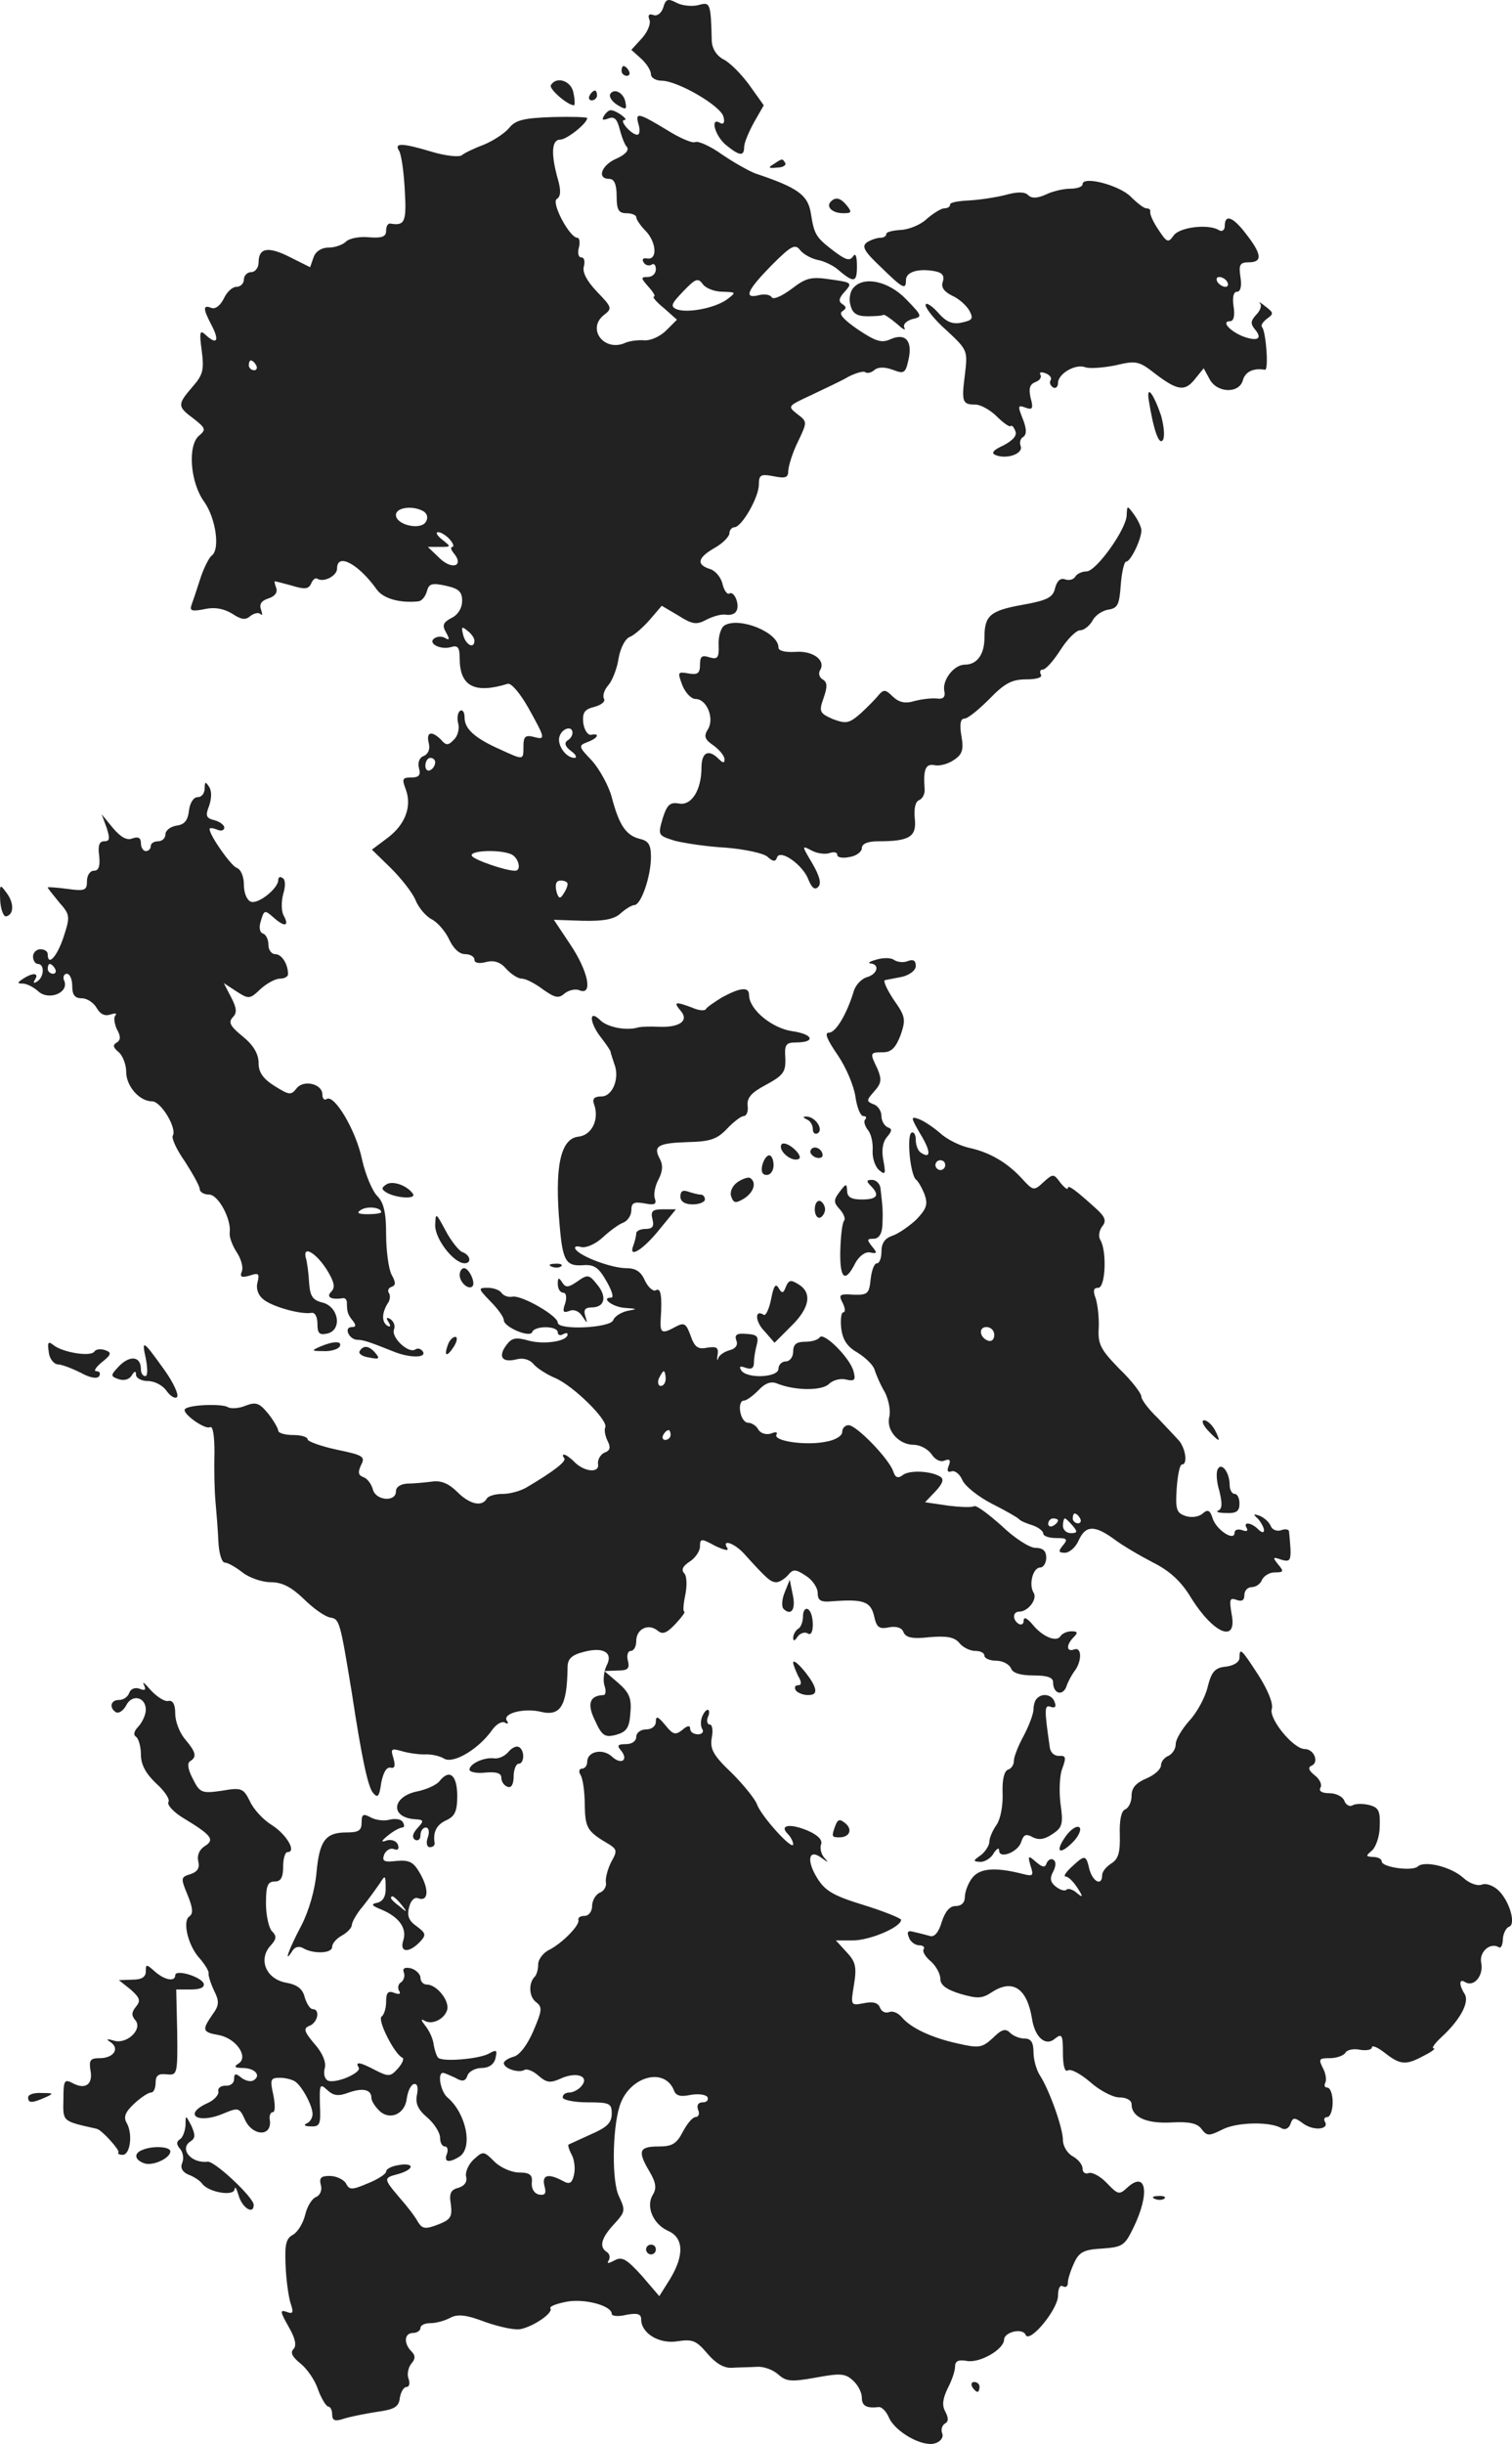 <svg version="1" xmlns="http://www.w3.org/2000/svg" width="411.066" height="664.14" viewBox="0 0 308.3 498.105"><g fill="#222"><path d="M135.232 1.556c-.4 1.2-1.3 1.8-2 1.5-.9-.3-1.2 0-.8 1 .3.8-.4 2.5-1.6 3.8l-2.1 2.3 2 1.8c1.1 1 2 2.4 2 3.2 0 .7 1 1.3 2.3 1.3 3.3.1 12.1 5.2 12.5 7.4.3 1.1 0 1.6-.7 1.2-2.1-1.3-1.1 2.6 1.2 4.5 2.7 2.2 3.7 2.4 3.7.4 0-.8.9-3 2-5l2-3.5-3-4.2c-1.7-2.3-4-4.6-5.3-5.2-1.3-.7-2.2-2.1-2.3-3.6-.2-8-.3-8.1-2.8-7.4-1.3.3-3.3.1-4.4-.5-1.7-.9-2.2-.8-2.7 1zM126.732 14.456c0 .5.5 1 1.1 1 .5 0 .7-.5.4-1-.3-.6-.8-1-1.1-1-.2 0-.4.4-.4 1zM112.332 17.356c-.5.7 3.4 4.1 4.7 4.1.2 0 .2-1.1-.1-2.5-.4-2.5-3.5-3.5-4.6-1.6zM120.232 19.456c-.3.5-.1 1 .4 1 .6 0 1.1-.5 1.1-1 0-.6-.2-1-.4-1-.3 0-.8.4-1.1 1zM124.432 19.156c-.3.5.3 1.5 1.4 2.2 1.8 1.1 2 1 1.7-.5-.3-1.9-2.3-3-3.1-1.7zM123.132 23.656c-.5.8-.2.9.9.5 1.2-.5 1.8.1 2.3 2.1.4 1.5 1 3.2 1.5 3.7.5.7-.4 1.6-2.2 2.4-3 1.3-4 4.1-1.4 4.1 1 0 1.5 1.1 1.5 3.5 0 2.8.4 3.5 2 3.5 1.1 0 2 .4 2 .8 0 .5.9 1.8 2.1 3 2.1 2.4 2.2 5.9 0 5.4-.7-.1-1 .2-.6.8.3.6 1.1.8 1.6.5.5-.4.9.1.9.9 0 .9-.7 1.6-1.7 1.6-1.4 0-1.4.2.2 2 1 1.1 1.5 2 1.1 2-.4 0 .5 1.1 2 2.3l2.7 2.4-2.2 2.2c-1.2 1.2-3.2 2.1-4.4 2-1.2-.1-3 .1-3.9.5-4.4 2-8.1-3-4.2-5.8 1.5-1.2 1.4-1.5-1.6-4.6-2-2.1-3-3.9-2.7-5.1.3-1.1.1-1.9-.5-1.9s-.8-.9-.5-2c.3-1.1.1-2-.3-2-1.6 0-5.4-7.2-4.2-7.9.8-.5.9-1.7.2-4.1-1.4-5-1.3-8 .5-8 1.3 0 5.5-3.3 5.5-4.4 0-.2-3.2-.3-7.1-.2-5.8.2-7.5.6-8.8 2.2-.9 1.1-3.2 2.6-5.1 3.4-1.9.7-4 1.7-4.6 2.2-.6.4-3.3.1-6-.7-6-1.8-7.8-1.9-6.8-.3.5.7 1 4.3 1.2 8 .4 6.7 0 7.4-3 6.9-.5 0-.8.6-.8 1.5 0 1.2-.9 1.5-3.5 1.3-1.9-.2-4 .2-4.7.9-.6.6-2.2 1.2-3.5 1.2-1.5 0-2.7.8-3.1 2l-.7 2-4-2c-4.5-2.3-6.5-2-6.5 1 0 1.1-.7 2-1.5 2s-1.5.7-1.5 1.5-.7 1.5-1.5 1.5c-.9 0-2 1.1-2.6 2.4-.7 1.4-1.7 2.2-2.5 1.9-1.8-.7-1.8.1.1 3.7 1.6 3.1.9 3.9-1.4 1.7-1.1-1-1.2-.4-.7 3.3.5 3.9.3 4.9-1.9 7.4-3.1 3.6-3.1 4 .3 6.5 2.4 1.9 2.5 2.2 1.1 3.4-2.4 1.9-1.9 9.5 1 13.5 2.4 3.4 3.3 9.8 1.5 11-.5.4-1.6 2.5-2.3 4.7-.7 2.2-1.5 4.6-1.8 5.4-.4 1.1.1 1.3 2.6.8 2.2-.5 4-.1 5.7.9 1.8 1.2 2.7 1.4 3.7.5.8-.6 1.7-.8 2.1-.4.4.4.4 0 .1-.9-.4-1.1 0-1.8 1.5-2.3 1.3-.4 1.9-1.2 1.6-2.1-.3-.8-.4-1.4-.3-1.4.1 0 1.7.4 3.5.9 2.6.8 3.4.7 3.9-.4.3-.8.9-1.3 1.3-1 1.3.8 4-.6 4-2.1 0-3.3 4.4-.9 8.1 4.3 1.3 1.8 4.6 2.8 8.5 2.4.7-.1 1.4-1 1.7-2 .4-1.6 1-1.8 3.8-1.2 2.7.6 3.4 1.2 3.4 3.1 0 1.5-.9 2.9-2.2 3.5-1.7.9-1.9 1.5-1.1 2.9.8 1.4.7 1.7-.1 1.2-.6-.4-1.6-.4-2.2 0-1.6 1 1.2 2.5 3.4 1.8 1.3-.4 1.7.1 1.7 2.3 0 5.7 3 7.3 9.8 5.2.7-.2 2.5 1.9 4.2 4.9 3.5 6.3 3.6 6.6 1 5.9-1.6-.4-2 0-2 1.9 0 2.9.1 2.9-4.7.7-5.2-2.3-7.3-4.2-7.3-6.5 0-1.1-.4-1.7-.9-1.4-.5.3-.7 1.5-.4 2.6.3 1-.1 2.6-.9 3.3-1.1 1.2-1.6 1.2-2.6 0-1.9-1.9-3.1-1.6-2.5.7.3 1.2-.1 2.2-1 2.6-.9.3-1.3 1.3-1 2.5.4 1.4 0 1.9-1.6 1.9-1.8 0-1.9.3-1.1 2.4 1.3 3.5-.1 7.2-3.7 9.9l-3.2 2.4 3.9 3.8c2.1 2.1 4.4 5 5 6.5.6 1.5 2.1 3.3 3.3 3.9 1.3.7 2.8 2.5 3.6 4.2.8 1.7 2 2.9 3.2 2.9 1 0 1.9.5 1.9 1.1 0 .7.9.9 2.4.5 1.6-.4 2.9 0 4.1 1.4 1 1.1 2.4 2 3.2 2 .8 0 2.7 1 4.3 2.2 2.4 1.7 3.2 1.9 4.4.8.9-.7 2.3-1 3.1-.6 2.7 1 1.7-3.9-1.9-9.3l-3.4-5.1 5.9.2c4.2.1 6.4-.3 7.7-1.5 1-.9 2.3-1.7 2.8-1.7 1.4 0 3.4-5.9 3.4-9.8 0-2.5-.5-3.3-2.3-3.7-2.8-.7-4.2-2.8-5.7-8.5-.6-2.3-2.5-5.7-4-7.4-2.8-2.9-2.8-3.1-1-3.8 2.2-.8 2.7-1.9.8-1.5-.7.1-1.4-1-1.6-2.4-.2-2.1.2-2.8 2.3-3.3 1.4-.4 2.3-1.1 1.9-1.7-.3-.6.1-1.8.9-2.7.8-.9 1.8-3.4 2.1-5.5.4-2.2 1.4-4.1 2.4-4.4.9-.4 2.7-2 4-3.5l2.4-2.8 3.4 2c2.8 1.8 3.7 1.9 5.6.9 1.3-.7 3-1.2 4-1.1.9.2 1.9-.1 2.2-.7.8-1.2-.4-4.2-1.4-3.6-.4.3-1.1-.6-1.4-1.9-.3-1.4-1.5-2.8-2.6-3.1-2.8-.9-2.5-2.3 1-4.3 1.6-.9 3-2.3 3-3 0-.6.5-1.2 1-1.2 1.5 0 5-6.1 5-8.7 0-2 .4-2.2 3-1.7 2.5.5 3 .3 3-1.2.1-1.1.9-3.7 2-5.9 1.9-4 1.9-4-.2-5.6-2-1.6-1.9-1.6 2.8-3.8 2.7-1.3 6.2-2.9 7.7-3.8 1.6-.8 3.1-1.2 3.4-.9.4.3 1.2.1 1.8-.4.8-.7 2.1-.7 3.8-.1 2.3.9 2.6.7 3.2-2 .9-3.9-.6-5.6-3.7-4.2-1.8.8-3 .4-6.6-2-2.9-2-4-3.2-3.2-3.7.9-.6.9-.9 0-1.5-.8-.5-.7-1.2.5-2.5 1.6-1.8 1.5-1.9-2.8-2.5-4-.6-5-.4-8 1.9-2 1.5-3.8 2.3-4.1 1.7-.3-.5-1.5-.7-2.6-.4-3.2.8-2.4-1 2.6-6.1 4-4 4.8-4.4 5.8-3.1.6.8 2.2 1.7 3.5 2 1.3.2 3.1 1.1 4 1.8 3.5 3 4.1 2.9 4.1-.5 0-2.1-.3-2.8-.8-2-.7 1-1.5.7-3.8-1-3.8-2.9-4.1-3.4-4.8-7.8-.6-3.7-2.6-5.2-11.3-8.1-1.1-.4-4.2-2.1-6.7-3.8-2.5-1.8-5-2.9-5.6-2.6-.5.3-3.1-.8-5.8-2.5-5.8-3.5-6.5-3.7-5.7-1 .3 1.1.2 2-.3 2-1.2 0-3.8-3-2.6-3 1 0-1.7-2-2.8-2-.4 0-1 .5-1.4 1.2zm24.2 35.8c2.8.1 2.8.1 1 1.5-2.4 1.8-8 2.9-10.3 2.1-1.4-.6-1.2-1.1 1.3-3.7s3-2.8 4-1.4c.6.8 2.4 1.5 4 1.5zm-95.1 15c.3.5.1 1-.4 1-.6 0-1.1-.5-1.1-1 0-.6.2-1 .4-1 .3 0 .8.4 1.1 1zm34.2 29.8c.7.5.9 1.3.4 2.1-1.1 1.8-6.1.6-6.1-1.4 0-1.6 3.6-2 5.7-.7zm5.3 5.7c.7.8.9 1.5.5 1.5s-.3.6.3 1.3c2.1 2.5-.2 3.5-2.8 1.1l-2.5-2.4h2.5c2.3 0 2.3 0 .4-1.5-1-.8-1.4-1.5-.8-1.5.6 0 1.7.7 2.4 1.5zm5 20.6c0 1.8-1.8.9-2.3-1.2-.4-1.6-.3-1.8.9-.8.8.6 1.4 1.5 1.4 2zm20 18.8c0 .6-.5 1.3-1.1 1.6-.6.5-.4 1.2.8 2.1 1 .7 1.3 1.4.7 1.4-1.8 0-3.7-2.8-3-4.5.6-1.6 2.6-2.1 2.6-.6zm-28 6c0 .6-.4 1.3-1 1.6-.5.3-1-.1-1-.9 0-.9.5-1.6 1-1.6.6 0 1 .4 1 .9zm15.4 18.7c1.6.6 2.3 3.4.9 3.4-2 0-8.3-2.2-8.8-3-.7-1.1 5.4-1.4 7.9-.4zm11.6 6.1c0 .5-.4 1.4-.9 2.1-.6 1-1 .9-1.4-.7-.3-1.4 0-2.1.9-2.1.8 0 1.4.3 1.4.7zM157.732 33.456c-1.2.7-1 .9.7.7 1.2 0 1.9-.5 1.7-.9-.6-1-.6-1-2.4.2zM220.732 37.556c0 .5-1.1.9-2.5.9-1.3 0-3.6.5-5 1.2-1.8.8-2.9.8-3.6.1-.7-.7-2.2-.7-4.7 0-2 .5-5.4 1-7.4 1.1-2.1.1-3.8.4-3.8.8 0 .5-.5.8-1.2.8-.6 0-2.2 1-3.5 2.1-1.2 1.2-3.6 2.2-5.3 2.3-1.6.1-3 .4-3 .8 0 .5-.6.8-1.2.8-.7 0-1.9.4-2.7.9-1.2.8-.7 1.8 2.7 5 4.6 4.5 5.2 4.8 5.2 2.7 0-1.6 2.4-2.4 5.8-1.8 1.6.3 2.1.9 1.7 2.2-.4 1.1.3 2 1.9 2.8 1.4.6 2.9 2 3.5 3 .9 1.7.7 2-1.6 2.5-1.9.4-3.2-.2-4.9-2.2-1.3-1.4-2.4-2-2.4-1.4 0 .7 1.9 3.1 4.3 5.2 4.3 4 4.3 4.1 3.7 9.1-.7 5.5-.5 6 2.2 6 1 0 3 1.1 4.3 2.4 1.3 1.3 2.6 2.2 2.8 2 .3-.3.7.2 1 1 .4.9-.5 1.9-2.4 2.9-2.2 1-2.6 1.6-1.6 2 2.3.9 5.6-.3 5.1-1.8-.3-.7-.1-1.6.5-1.9.7-.5.7-1.5.1-3.2-1.3-3.3-1.3-3.4.6-2.7 1.2.4 1.4 0 .8-2.1-.4-1.9-.2-2.7 1-3.2.9-.3 1.3-1 1-1.5-.3-.5.2-.6 1-.3.9.3 1.4 1 1.1 1.4-.3.5-.1 1.1.5 1.5.5.3 1-.1 1-.9 0-1.9 3.6-4 5.6-3.2.9.3 3.6.1 6.1-.4 4.2-1 4.8-.9 8.1 1.7 4.6 3.5 6.1 3.7 8.2 1l1.7-2.1 1.2 2.2c1.5 2.9 6.1 3 6.8.2.5-1.7 2.1-2.5 4.5-2.1.8.1.2-7.8-.6-8.7-.3-.3.1-1 1-1.7 1.4-1 1.4-1.2-.3-2.5-1-.8-1.5-1.1-1.1-.6.4.5 0 1.5-.8 2.3-1.1 1.2-1.2 1.8-.3 2.9 1.7 2 .6 2.6-2.4 1.5-2.7-1.1-4.5-3.1-2.6-3.1.7 0 1-1.1.7-3-.3-1.9 0-3 .7-3s1-1.1.7-3c-.4-2.5-.1-3 1.7-3 2.8 0 2.7-1.6-.5-5.7-2.7-3.6-4.4-4.2-4.4-1.7 0 .8-.5 1.2-1.1.9-2.1-1.4-8-.7-9.3 1-1.1 1.6-1.4 1.5-3.1-1.1-1.1-1.6-1.8-3.2-1.7-3.7.1-.4-.2-.7-.8-.7-.5 0-1.9-1.1-3.2-2.4-2.3-2.3-9.8-4.3-9.8-2.5zm29.5 19.9c.3.5.2 1-.4 1-.5 0-1.3-.5-1.6-1-.3-.6-.2-1 .4-1 .5 0 1.3.4 1.6 1zM169.432 41.056c-1.1 1.1.3 2.4 2.5 2.4 1.7 0 1.8-.2.8-1.5-1.3-1.6-2.3-1.9-3.3-.9z"/><path d="M173.932 58.756c-.6.7-.9 2.3-.5 3.5.4 1.6 1.3 2.2 3.4 2.2 1.6 0 3.1-.1 3.3-.3.2-.1 1.4.7 2.7 1.8 1.2 1.1 1.9 1.5 1.6.9-.4-.7.3-1.4 1.5-1.8 2.2-.5 2.2-.6-1.2-4.1-3.6-3.7-8.7-4.8-10.8-2.2zM234.232 81.556c1 6.2 2.1 9.3 2.9 8.1.4-.7.2-2.9-.4-5-1.5-4.4-3-6.4-2.5-3.1zM229.732 104.956c0 2.8-6.2 11.5-8.2 11.5-.9 0-2 .5-2.3 1.1-.4.6-1.3.8-2.1.5-.9-.3-1.6.3-2 1.8-.4 1.9-1.6 2.5-6.6 3.4-6.7 1.2-7.8 2.2-7.8 6.7 0 3.4-1.5 5.5-4 5.5-2.2 0-4.6 3.1-4.2 5.3.3 1.3-.2 1.8-1.5 1.6-1-.1-3 .1-4.5.5-2 .6-3.2.3-4.5-.9-1.4-1.4-1.8-1.5-2.8-.4-.6.8-2.3 2.5-3.7 3.8-2.4 2.1-3 2.2-5.7 1.2-2.7-1.2-2.9-1.5-1.9-4.3.8-2.3.8-3.2-.2-3.8-.7-.4-.9-1.3-.5-1.9 1.2-2-1.5-4-5.1-3.7-2.1.1-3.4-.2-3.4-.9 0-3.1-8-6.3-11-4.5-.7.4-1.3 2.2-1.2 4 .1 2.6-.2 3-1.9 2.5-1.5-.5-1.9-.2-1.9 1.5 0 1.8-.5 2.1-2.3 1.8-2.3-.4-2.3-.3-1.3 2.4.6 1.5 1.8 2.8 2.7 2.8 2.3 0 3.9 4 2.5 6.2-.9 1.4-.6 2.1 1.2 3.3 1.2.9 2.2 2.1 2.2 2.8 0 .8-.3.8-1.2-.1-2.1-2.1-3.5-1.3-3.5 1.8 0 4.5-2 7.8-4.6 7.3-1.8-.3-2.4.2-3.3 3-1 3.5-1 3.5 2.5 4.6 2 .5 6.6 1.2 10.4 1.4 3.7.3 7.5 1.1 8.4 1.8 1.2 1.1 1.7 1.1 2 .2.6-1.8 5.3 1.5 6.4 4.5.7 1.7 1.3 2.2 2 1.5.7-.7.3-2.2-1.2-4.8-2.2-3.7-2.2-3.7-.1-2.6 1.1.6 2.8.8 3.6.5.9-.3 1.6-.2 1.6.4 0 .5 1.1.7 2.5.4 1.4-.2 2.5-1.1 2.5-1.8 0-.9 1.2-1.4 3.3-1.4 6.4 0 7.9-.9 7.5-4.6-.2-2.1.1-3.5.9-3.8.7-.3 1.2-1.3 1.1-2.3-.3-4 .2-5.2 2.1-4.8 1 .2 2.8-.3 3.9-1.1 1.7-1.1 2-2.1 1.5-4.9-.4-2.3-.2-3.5.6-3.5.7 0 2.9-1.8 5.1-4 3.1-3.2 4.6-4 7.5-4 2.2 0 3.4-.4 3-1-.3-.6-.1-1 .4-1 .6 0 2.2-1.8 3.6-4s3.2-4 4-4c.8 0 1.9-.9 2.5-1.9.5-1.1 2-2.1 3.2-2.3 2-.3 2.3-1 2.6-5.1.2-2.6.7-4.7 1.1-4.7.9 0 3.1-4.5 3.1-6.4 0-.6-.7-2.1-1.5-3.2-1.4-1.9-1.4-1.9-1.5.1zM41.732 160.656c0 1-.6 1.8-1.4 1.8-.9 0-1.6 1.2-1.8 2.7-.2 2-.9 2.9-2.5 3.1-1.3.2-2.3 1-2.3 1.8s-.7 1.4-1.5 1.4-1.5.4-1.5 1c0 .5-.4 1-1 1-.5 0-1-.7-1-1.6 0-1.1-.5-1.4-1.7-1-1.1.5-2.4-.2-4-2.1l-2.3-2.8 1 2.7c.7 2.2.7 2.8-.5 2.8-1 0-1.3.9-1 3 .2 2.1-.1 3-1.1 3-.8 0-1.4 1-1.4 2.1 0 1.9-.4 2.1-4 1.6-2.2-.3-4-.4-4-.3 0 .2 1.1 1.5 2.3 3 2.3 2.6 2.3 2.9.9 7.2-1.3 3.9-3.2 6-3.2 3.4 0-.6-.7-1-1.5-1s-1.5.7-1.5 1.5.5 1.5 1 1.5c1.4 0 1.3 2.7-.2 3.6-.7.4-.8.3-.4-.4.9-1.4-.4-1.5-2.4-.2-1.2.8-1.3 1-.1 1 .8 0 2.2.7 3.2 1.6 2.1 1.9 6.2.3 5.3-2.1-.4-.8-.1-1.5.5-1.5s1.1 1.1 1.1 2.5c0 1.8.5 2.5 2 2.5 1 0 2.4.9 3 2 .7 1.2 1.6 1.7 2.8 1.3.9-.3 1.4-.3 1 .2-.4.4-.2 1.7.3 2.8.8 1.4.8 2.2 0 2.7-.9.5-.8 1 .4 2 .8.7 1.5 2.5 1.5 4 0 2.9 2.7 6 5.3 6 1.8 0 5.1 5.5 4.2 7-.3.5.8 2.9 2.5 5.3 1.6 2.5 3 5 3 5.6 0 .6.9 1.1 1.9 1.1 1.9 0 4.6 5.1 4.2 7.8-.1.8.5 2.5 1.4 3.9.9 1.3 1.4 3.1 1.1 3.9-.5 1.2-.1 1.4 1.6.9 1.8-.6 2-.4 1.6 1.3-.4 1.3.1 2.7 1.1 3.5 1.7 1.5 7.7 3.2 9.9 2.8.7-.1 1.2.8 1.2 2.3 0 1.9.4 2.3 2.1 1.9 3-.8 2.2-5.5-1.1-6.3-2-.5-2.5-1.3-2.7-4-.1-1.9-.4-4.3-.7-5.2-.6-2.7 2.5-.6 4.6 3 1.3 2.2 1.4 3.2.6 4-1.1 1.1 0 1.7 2.5 1.3.4 0 .7.4.7.9 0 1.9.2 2.5 1.2 3.7.7.9.7 1.3-.2 1.3-1.7 0-.6 2.5 1.1 2.6 1.3 0 2.4.4 7.7 2.5 3.1 1.2 6.5 1.2 5.7-.1-.4-.6-1.1-.8-1.6-.4-1.4.8-4.9-2.5-4.3-4.1.3-.7 0-1.6-.7-2.1-.8-.5-1-.3-.4.6.5.8.4 1.1-.3.7-1.1-.8-1.1-2.5.1-4.5.5-.6.6-1.6.3-2.1-.4-.5-.1-1.1.5-1.3.9-.3.9-.9 0-2.5-.6-1.2-1.1-4.9-1.1-8.2 0-4.5-.5-6.5-1.8-7.8-1-1-2.4-4.3-3.1-7.4-1.2-5.9-5.6-13.3-7.2-12.4-.5.4-.9-.1-.9-.9 0-2.2-3.9-3.1-5.3-1.2-1.1 1.4-1.5 1.3-4.4-.5-2.4-1.5-3.3-2.8-3.3-4.7 0-1.8-1-3.6-3.2-5.4-2.6-2.1-3-2.9-2.1-3.9.9-.9.9-1.8-.3-4.1l-1.5-2.9 2.6 1.7c2.5 1.6 2.7 1.6 4.9-.5 1.2-1.1 3-2.1 3.9-2.1.9 0 1.7-.4 1.7-.9 0-2.1-1.3-4.1-2.6-4.1-.8 0-1.4-.9-1.4-1.9 0-1.1-.5-2.1-1.1-2.3-.7-.2-.9-1.3-.4-2.7.6-2.1.8-2.1 2.4-.7 2.3 2.1 3.4 2 2.3-.1-.6-.9-.6-2.9-.2-4.5.5-1.6.5-3-.1-3.3-.5-.4-.9-.2-.9.4 0 1.7-4.1 5-5.6 4.4-.8-.3-1.4-1.8-1.4-3.4 0-1.7-.6-3.2-1.5-3.5-1.2-.5-5.5-6.6-5.5-7.9 0-.3.7-.2 1.5.1.8.4 1.5.2 1.5-.4 0-.5-.9-1.2-2-1.5-1.7-.4-1.9-.9-1.1-2.9.5-1.5.6-3 0-3.9-.7-1.1-.9-1.1-.9.3zm-30.5 36.8c.3.5.1 1-.4 1-.6 0-1.1-.5-1.1-1 0-.6.2-1 .4-1 .3 0 .8.4 1.1 1zm66.5 49.6c0 .2-1.2.4-2.7.4-2.1 0-2.4-.3-1.4-.9 1.3-.8 4.1-.5 4.1.5zM.032 183.456c.1 1.9.7 3.4 1.2 3.3 1.6-.3 1.7-2.7.1-4.8-1.4-1.9-1.4-1.8-1.3 1.5zM178.732 195.556c-1.4.4-1.9.7-1.2.8 1.9.2 1.4 2.2-.8 2.8-1 .3-2.2 1.5-2.6 2.7-1.4 4.7-3.7 8.6-5.1 8.6-1 0-.4 1.4 1.8 4.6 1.7 2.5 3.3 6.3 3.6 8.5.3 2.1 1 3.9 1.6 3.9.6 0 .7.3.4.7-.4.3-.1 1.3.5 2.1.7.8 1.1 2.6 1 4.2-.1 1.5.5 3.3 1.3 4 1.3 1.1 1.4.8.9-1.9-.4-2-.2-3.7.7-4.8 1.1-1.3 1.1-1.7.2-2-.7-.3-1.3-1.3-1.3-2.3 0-1-.7-2.1-1.6-2.4-1.5-.6-1.5-.8.1-2.6 1.5-1.7 1.6-2.4.7-4.6-1.6-3.3-1.6-3.4 1.1-3.4 1.7 0 2.6-.9 3.6-3.5 1.1-3.2 1-3.8-1.4-7.2-1.4-2.1-2.2-3.9-1.8-4 .5-.1 2-.4 3.6-.7 1.5-.4 2.7-1.3 2.7-2.2 0-1.1-.5-1.4-1.6-1-.9.4-2.2.2-2.8-.2-.6-.5-2.2-.5-3.6-.1z"/><path d="M147.232 203.256c-1.6 1-3.1 2-3.3 2.4-.2.4-1.5.3-2.8-.3-3.5-1.3-3.9-1.2-2.3.7 1.7 2-.3 3.4-4.6 3.2-1.6-.1-3.4 0-4 .1-2.4.8-6.5 0-7.9-1.5-2.4-2.3-2.1.7.3 3.7 1 1.3 1.9 2.6 1.9 2.9 0 .3.4 1.3.7 2.3 1.2 2.9-.3 6.7-2.6 6.7-1.5 0-1.9.5-1.5 1.6 1.1 3-.4 6.3-3.2 6.6-3.7.4-4.9 6.3-3.8 18.3.6 7 1.3 8.1 4.6 7.9 2.4-.2 3.3.4 4.9 3.2 1.1 1.9 1.6 3.4 1 3.4-2.3 0 .4 2 2.9 2.1 2.5.2 2.5.2.4.6-1.3.3-2.6 1.1-2.9 1.9-.6 1.6-11.3 2.1-11.3.5 0-1.4-7.3-5.6-9.2-5.3-.9.2-1.9-.2-2.3-.8-.3-.5-1.6-1-2.7-1-2.1 0-2.1.1.5 2.8 1.5 1.5 2.7 3.2 2.7 3.8 0 1.4 5.4 3.7 5.8 2.4.5-1.3 5.2-1.3 5.2.1 0 .5.5.7 1 .4.6-.3 1-.4 1 0 0 1.4-4.7 2.1-7.8 1.3-2.8-.8-3.6-.6-4.7.9-1.7 2.3-.9 3.6 2 2.9 1.4-.4 2.8 0 3.6 1 .7.8 2.7 2.1 4.4 2.8 3.7 1.6 10.7 8.5 10.2 10-.3.6 0 1.9.5 2.9.6 1.2.5 1.9-.7 2.3-.8.4-1.4 1.4-1.3 2.3.4 1.9-2.8 1.7-4.9-.5-.8-.8-1.7-1.4-2-1.4-.4 0-.3.3 0 .7.6.6-2.1 2.7-7.7 6-1.2.7-3.3 1.3-4.8 1.3s-3 .4-3.3 1c-1 1.7-3.5 1.1-6-1.4-1.7-1.7-3.3-2.4-5.2-2.1-1.6.2-3.8.4-5 .4-1.4.1-2.3.7-2.3 1.6 0 2.2-4.1 1.9-4.7-.4-.3-1.1-1.1-2.2-1.9-2.5-1.1-.4-1.2-1-.5-2.5.9-1.7.4-2-4.9-3.1-3.3-.7-6-1.7-6-2.1 0-.5-1.3-.9-3-.9-1.6 0-3-.4-3-.9 0-.4-.9-2-2-3.4-1.8-2.2-2.5-2.5-4.6-1.7-1.4.6-3.1.7-3.7.3-1.2-.7-7.8-.5-8.7.4-.8.8 4.1 4.3 5.1 3.7.6-.3.9 1.8.9 5.3-.1 3.2 0 7.6.2 9.8.2 2.2.5 5.9.6 8.2.1 2.4.7 4.3 1.3 4.3.6 0 2.2.9 3.6 2s4 2 5.8 2c2.3 0 4.2 1 6.7 3.4 1.9 1.9 4.3 3.6 5.4 3.8 1.9.3 2 .7 4.4 15.3 2.1 13.8 3.3 19.1 4.3 20.4 1 1.2 1.3.8 1.7-2 .4-2.1 1.1-3.3 1.9-3.1.9.2 1-.4.6-1.9-.6-1.9-.5-2.1 1.6-1.5 1.3.4 3.4.7 4.7.7 1.3-.1 3.2.3 4.1.9 2 1 7.1-2.1 9.8-6 .8-1.1 1.9-1.7 2.5-1.4.7.4.8.2.4-.4-.9-1.5 3.6-2.6 6.9-1.8 4.1 1 5.4-1.2 5.5-9.1 0-1.7.9-2.5 3.3-3.1 4.1-1.1 6.1.2 4.6 2.9-.5 1.1-.7 2.9-.4 3.9.4 1.1.3 2-.2 2-2.8.1-3.4 1.8-1.7 5.2 1.4 3.1 2 3.5 4.3 2.9 2.1-.6 2.7-1.4 2.9-4.4.3-3-.2-4.2-2.5-6.2l-2.8-2.4 2.7-.1c2.1 0 2.5-.4 2.1-2-.3-1.1 0-2 .6-2s1.1-.9 1.1-2c0-2.5 2.5-3.7 4.4-2.1 1 .8 1.8.5 3.6-1.4 1.3-1.4 2.1-2.5 1.8-2.5-.3 0-.2-1.5.2-3.4.4-2 .3-3.9-.2-4.4-.7-.7-.3-1.5 1.1-2.4 1.1-.7 2.1-2.1 2.1-3.1 0-1.6.2-1.7 3.1-.1 1.7.8 2.8 1.1 2.5.5-1.3-2 1.4-1.1 3.4 1.1 4.7 5.2 5.4 5.8 6.6 5.8.6 0 1.7-.7 2.4-1.5 1-1.2 1.5-1.2 3.6.2 1.3.8 2.4 2.4 2.4 3.5 0 1.5.6 1.9 2.8 1.7 6.5-.5 8 0 8.7 3 .5 2.3 1 2.7 3 2.3 1.6-.3 2.7.1 3 1 .5 1.1 1.8 1.4 5.3 1 3.6-.3 5.1 0 6.1 1.2.7.9 2.2 1.6 3.2 1.6 1.1 0 1.9.4 1.9 1 0 .5 1.1 1 2.4 1 1.3 0 2.6.7 3 1.5.3 1 1.9 1.5 4.6 1.5 2.8 0 4 .4 4 1.4 0 2.3 1.9 2.9 2.7.9.3-1 1.1-2.4 1.6-3.1 1.6-2 1.6-5.1 0-4.5-1.6.6-1.7-.9-.1-2.5.9-.9.8-1.2-.4-1.2-.9 0-1.9.4-2.3 1-.8 1.3-3.7.1-5.7-2.4-1.1-1.3-1.8-1.6-1.8-.8 0 .7-.4 1-1 .7-1.3-.8-1.3-2.5.1-2.5 1.8 0 3.8-2.6 2.9-3.9-1-1.7-.1-5.1 1.4-5.1.6 0 1.2-.9 1.2-2 0-1.4-.7-2-2.2-2-1.2 0-4.3-2-6.9-4.5-2.7-2.4-5.1-4.2-5.6-4-.4.3-2.8.2-5.3-.1l-4.7-.7 2.1-2.2c1.5-1.6 1.8-2.5 1-3-1.9-1.2-6.4-1.4-7.7-.3-.9.7-1.5.5-1.9-.8-.9-2.6-7.5-9.4-9.1-9.4-.7 0-1.3.6-1.3 1.4 0 .8-1.5 1.7-3.5 2-4.1.8-10.7-.2-9.9-1.5.3-.5-.2-.6-1.1-.2-1 .3-2.1 0-2.6-.8-.4-.8-1.4-1.4-2.1-1.4-.7 0-1.4-1-1.6-2.3-.2-1.2.1-2.2.7-2.2s1.9-1 3-2.1c1.4-1.5 2.6-1.9 3.8-1.4 3.7 1.5 9.2 1.5 10.6.1.8-.8 2.4-1.2 3.5-.9 1.7.4 2 .1 1.5-1.7-.7-2.7-6.1-8.1-6.9-6.9-.3.5-1.6.9-3 .9-1.7 0-2.4.5-2.4 2 0 1.1-.7 2-1.5 2s-1.5.7-1.5 1.5c0 1.8-6.5 2.1-7.6.3-.5-.8-.2-.9.9-.5 1.2.4 1.7.1 1.7-1.1 0-.9.3-2.6.6-3.7.4-1.6 0-2-2.1-2.1-2-.2-2.5.2-2.1 1.3.4.9-.1 1.7-1.3 2-1.1.3-2.2 1-2.4 1.7-.2.6-.3.3-.1-.8.2-1.4-.2-1.7-2.1-1.4-1.9.4-2.6-.1-3.4-2.4-.9-2.5-1.3-2.8-3-1.9-2.9 1.6-3.3 1.4-3.1-1.7.3-4.6 0-6.3-1-5.7-.5.3-1.5-.5-2.2-1.9-.8-1.9-1.9-2.6-3.8-2.6-3 0-9.5-2.4-10.4-3.9-.3-.5.2-.7 1.2-.4 1 .2 2.9-.6 4.4-2 1.4-1.3 3.3-2.7 4.2-3 .9-.4 1.6-1.5 1.6-2.5 0-1.5.5-1.8 2.7-1.4 2 .4 2.5.2 2.1-1-.3-.7 0-2.5.7-3.8.9-1.7 1-3 .3-4.3-1.4-2.6-.4-3.2 5.8-3.4 4.5-.1 5.9-.6 7.9-2.7 1.3-1.4 2.9-2.6 3.4-2.6.6 0 1-1 .8-2.2-.1-1.6.8-2.6 3.8-4.2 3.5-1.9 4-2.6 3.9-5.4-.2-2.7.1-3.2 2.1-3.2 4.2 0 3.6-1.7-.7-2.3-4.1-.6-8.8-4.4-8.8-7.4 0-1.7-1.8-1.5-5.5.5zm-11.5 77.7c0 .8-.4 1.5-1 1.5-.5 0-.7-.7-.4-1.5.4-.8.8-1.5 1-1.5.2 0 .4.7.4 1.5zm1 11.5c0 .5-.5 1-1.1 1-.5 0-.7-.5-.4-1 .3-.6.8-1 1.1-1 .2 0 .4.4.4 1z"/><path d="M164.532 228.156c.6.2 1.2 1.1 1.2 1.9 0 .9.5 1.2 1 .9 1.3-.8-.6-3.5-2.4-3.4-.7 0-.6.2.2.6zM187.632 231.056c2.2 3.6 2.2 5.2.2 3.9-.6-.3-1.1-1.5-1.1-2.6s-.4-1.8-.9-1.5c-1 .7-.2 8.8 1 9.6.4.3 1.2 1.7 1.7 3 .7 2 .4 2.9-1.7 5.1-1.5 1.4-3.7 2.9-4.9 3.3-1.5.5-2.2 1.5-2.2 3.2 0 1.3-.4 2.4-.9 2.4-.6 0-1.1 1.5-1.3 3.2-.3 3-.6 3.3-3.5 3.2-2.9-.2-3.1 0-2.2 1.7.5 1 .6 1.9.1 1.9-.4 0-.6 1.5-.4 3.3.3 2.3 1.2 3.7 3.3 4.9 1.6 1 3.2 2.5 3.5 3.5.3 1 1.2 3.1 2.1 4.6.8 1.6 1.2 3.8.9 5-.7 2.7 1.9 5.7 5 5.7 1.3 0 2.9.9 3.6 1.9.7 1.1 1.8 1.7 2.7 1.3 1-.4 1.3-.1.8 1.1-.4 1-.2 1.4.6 1.1.7-.2 1.7.6 2.2 1.8.6 1.3 3.3 3.4 6 4.8 2.8 1.4 5.2 2.8 5.5 3.1.3.4 1.5.9 2.8 1.3 1.2.4 2.2 1.2 2.2 1.7s1.2.9 2.6.9c2.2 0 2.5.2 1.4 1.5-1 1.2-.9 1.5.4 1.5.9 0 2.2-1.1 2.8-2.5 1.4-3.1 3.2-3.2 7.2-.3 1.7 1.3 5.3 3.4 8 4.8 3.4 1.7 5.8 3.9 7.8 7.3 4.6 7.3 9.4 9.2 8.2 3.2-.5-3-.4-3.4 1-2.9 1.1.4 1.6.1 1.6-1 0-.9.7-1.6 1.5-1.6.9 0 1.8-.7 2.1-1.5.4-.8 1.5-1.5 2.6-1.5 1.8 0 1.9-.2.7-1.6-1.2-1.5-1.1-1.6.6-1 2.1.6 2.2.3 1.6-5.8-.1-.4-.8-.5-1.6-.2-.9.3-1.8-.1-2.1-.8-.3-.8-1.3-1.7-2.2-2.1-1.4-.5-1.5-.4-.4.6.6.7 1.2 1.8 1.2 2.3 0 .6-.5.5-1.2-.2-1.4-1.4-3.2-1.6-2.3-.2.3.6-.1.7-.9.4-.9-.3-1.6-.1-1.6.5 0 1.9-3.8-.6-4.5-3-.5-1.6-1-1.8-2-.9-.8.7-2.3.9-3.5.5-1.8-.6-2.1-1.3-1.8-5.6.2-2.7.6-4.9 1.1-4.9 1.1 0 .8-2.9-.5-4.7-.7-.8-2.8-3-4.5-4.8-1.8-1.7-3.3-3.7-3.3-4.3 0-.7-2-3.3-4.5-5.7-3.8-3.9-4.4-5-4.2-8.3.1-2-.2-4.7-.6-6-.6-1.6-.5-2.2.5-2.2 1.5 0 1.8-7.6.4-9.8-.4-.7-.2-1.9.4-2.7.9-1.1.7-1.9-1.3-3.7-4.2-3.8-5.7-4.9-5.7-4.1 0 .4-.7-.1-1.5-1.1-1.4-1.9-1.5-1.9-3.5-.1-1.9 1.8-2.1 1.7-4.3-.7-3-3.3-6.6-5.4-10.7-6.3-1.9-.4-4.6-1.7-6-3-1.4-1.2-3.3-2.5-4.4-2.9-1.7-.6-1.6-.3.3 3zm5.1 6.4c0 .5-.4 1-1 1-.5 0-1-.5-1-1 0-.6.5-1 1-1 .6 0 1 .4 1 1zm10 34.6c0 .9-.5 1.4-1.2 1.2-1.8-.6-2.1-2.8-.4-2.8.9 0 1.6.7 1.6 1.6zm17.5 37.4c.3.5.1 1-.4 1-.6 0-1.1-.5-1.1-1 0-.6.2-1 .4-1 .3 0 .8.4 1.1 1zm-4.5.4c0 .3-.4.8-1 1.1-.5.3-1 .1-1-.4 0-.6.5-1.1 1-1.1.6 0 1 .2 1 .4zm3 1.1c1 1.2 1 1.5-.4 1.5-.9 0-1.6-.7-1.6-1.5s.2-1.5.4-1.5.9.7 1.6 1.5zM159.332 233.256c-.7 1.2 1.9 3.5 3.4 3 .7-.2.3-1.1-.8-2.1s-2.3-1.4-2.6-.9zM165.332 234.356c-.3.5.1 1.1.9 1.5.8.3 1.5.1 1.5-.4 0-1.3-1.8-2.2-2.4-1.1zM155.432 237.456c-.3 1.3 0 2 .9 2 .8 0 1.4-.9 1.4-2s-.4-2-.9-2-1.1.9-1.4 2zM150.332 240.956c-1.1.8-1.6 2.1-1.2 3 .5 1.3.9 1.3 2.6.3 2-1.3 2.6-3.3 1.2-4.2-.4-.2-1.6.2-2.6.9zM78.832 241.356c-1.1.7-1.1 1 0 1.7 1.9 1.1 6 1.4 5.4.3-1.1-1.7-4.1-2.8-5.4-2z"/><path d="M177.532 241.656c1.9 1.9 1.4 2.8-1.8 2.8-2.2 0-3-.5-3-1.8-.1-1.5-.2-1.5-1.5.2s-1.3 2.2 0 3.6c.8.9 1.2 1.9.9 2.3-.4.4-.7 3.1-.8 6.2-.1 5.8 1 6.6 3.1 2.4.8-1.4 2-2.3 3-2.1 1.4.3 1.5.1.4-1.2-1.1-1.4-1.1-1.6.3-1.6 1 0 1.7-.9 1.8-2.8.1-2.6.1-3.3-.4-7.5-.1-.9-.9-1.7-1.7-1.7-1.2 0-1.2.3-.3 1.2zM138.732 243.856c0 1 .9 1.6 2.5 1.6 1.4 0 2.5-.5 2.5-1 0-.6-.4-1-.9-1s-1.6-.3-2.5-.6c-1.1-.4-1.6-.1-1.6 1zM166.132 246.456c0 1.1.5 1.9 1.1 1.7.5-.2 1-1 1-1.7s-.5-1.5-1-1.7c-.6-.2-1.1.6-1.1 1.7zM133.032 248.456c.4 1.5 0 2-1.4 2-1 0-1.9.4-1.9.9s-.3 1.7-.6 2.5c-1.1 2.8 2.1.8 5.5-3.5l3.2-3.9h-2.7c-2.1 0-2.5.4-2.1 2zM88.732 249.756c0 2.8 3.8 7.7 6 7.7 1.5 0 1.2-1.7-.5-2.3-.7-.3-2.3-2.3-3.4-4.4-2-3.7-2-3.7-2.1-1zM112.532 258.156c.7.3 1.6.2 1.9-.1.4-.3-.2-.6-1.3-.5-1.1 0-1.4.3-.6.6zM93.732 259.856c0 1.5 1.8 3.1 2.6 2.3.7-.7-.7-3.7-1.7-3.7-.5 0-.9.6-.9 1.4zM117.732 261.156c-1.9 1.3-2.4 1.3-3.1.2-.7-1.1-.9-1-.9.3 0 1 .5 1.8 1.1 1.8.6 0 .8.9.4 2.2-.6 1.7-.4 2 .9 1.5.9-.4 2 .1 2.6 1.1 1.1 1.6 1.1 1.6.6-.1-.4-1.2 0-1.7 1.3-1.7 2.7 0 3.2-2.2 1.1-4.7-1.6-2-1.9-2.1-4-.6zM160.232 262.256c-.5 1.4-.8 1.4-1.5.2-.6-1-1-.3-1.5 2.3-.4 2-1.1 3.5-1.5 3.2-1.9-1.2-1.8 1.4.2 3.4l2 2.3 3.4-3.4c3.8-3.7 4.3-6.8 1.5-8.5-1.6-1-2-.9-2.6.5zM91.332 274.056c-.9 2.4-.2 2.6 1.2.4.7-1.1.8-2 .3-2s-1.2.7-1.5 1.6zM9.932 275.456c.1 1.4 1 2.5 1.8 2.6.8 0 2.9.8 4.7 1.7 2 1.1 3.4 1.3 3.8.7.3-.6.1-1-.6-1-.6 0-.1-.8 1.1-1.8 2-1.6 2.1-2 .7-2.5-.9-.3-1.9-.2-2.2.3-.7 1.1-6.4.2-8.3-1.3-1.1-.9-1.3-.6-1 1.3zM29.732 276.856c.4 2.1.4 3.6-.1 3.6s-.9-.6-.9-1.4c0-2.6-2.1-2.9-4.3-.8-1.9 2-2 2.2-.3 2.8 1.1.4 2.2.1 2.7-.7.6-1 .9-1 .9-.2 0 .7 1.1 1.3 2.4 1.3 1.4 0 3.1.9 3.9 2.1.8 1.1 1.8 1.6 2.1 1.1.3-.5-.8-2.9-2.5-5.3-4.5-6.3-4.8-6.5-3.9-2.5zM65.232 274.456c-1.8.8-1.7.9.7.9 1.5.1 3-.4 3.3-.9.7-1.2-1.2-1.2-4 0zM73.332 275.356c-.3.5.5 1.1 1.9 1.3 2 .4 2.3.3 1.4-.8-1.3-1.6-2.5-1.8-3.3-.5zM246.232 291.456c1 1.1 2 2 2.2 2 .2 0-.1-.9-.7-2s-1.6-2-2.2-2c-.6 0-.3.9.7 2zM248.332 299.356c-.4.6-.3 2.6.3 4.5.6 2.5.6 3.6-.2 4-.7.2 0 .5 1.6.5 2.1.1 2.7-.4 2.7-1.9 0-1.1-.4-2-1-2-.5 0-1-.8-1-1.8 0-2.5-1.6-4.7-2.4-3.3zM160.032 324.456c-.6 1.4-.7 2.9-.3 3.4 1.6 1.6 2.6.1 1.9-2.9l-.6-3-1 2.5zM163.732 329.356c0 1.1-.4 2.3-1 2.6-.5.3-1 1.2-1 1.8 0 .8.3.7.9-.2.5-.7 1.4-1 2-.7.7.5 1.1-.2 1.1-1.8 0-1.4-.4-2.8-1-3.1-.5-.3-1 .3-1 1.4zM252.732 337.856c0 .9-1.2 1.6-2.7 1.8-2.3.2-3 1-3.8 4.2-.5 2.1-2.2 5.2-3.7 6.8-1.5 1.7-2.8 3.8-2.8 4.8s-.7 2-1.5 2.4c-.8.3-1.5 1.2-1.5 1.9 0 .8-1.3 2-3 2.7-2.1.9-3 1.9-3 3.5 0 1.3-.6 2.5-1.3 2.8-.8.3-1.2 2.2-1.1 5.1.1 3.7-.3 5-1.7 5.9-1.1.7-1.9 1.7-1.9 2.4 0 2.3-1.9 1.4-2.6-1.2-.7-3-.9-3-3.6-.5-1.2 1.1-1.8 2-1.2 2 .5 0 1.5 1 2.3 2.2 1.3 2 1.2 2.2-.1 1.1-.8-.7-1.8-1-2.1-.6-.4.3-1.3 0-2.2-.7-1.1-.9-1.2-1.7-.5-3 .6-1.1.6-2.1.1-2.4-.5-.4-1.1 0-1.4.6-.3 1-.8 1-2.2-.2-1.6-1.4-1.7-1.3-1.1.8.7 2.1.5 2.2-1.8 1.6-5.6-1.4-8.7-1.1-10.2 1-.8 1.1-1.4 2.8-1.4 3.8 0 1.1-.7 1.8-1.9 1.8s-2.1 1.1-2.8 3.2c-.6 2.1-1.5 3.2-2.4 2.9-.8-.2-2.2-.6-3.2-.8-1.3-.4-1.6-.1-1.1 1.1.3.9 1.3 1.6 2.1 1.6s1.2.4.9.8c-.3.5.4 1.6 1.5 2.5 1 .9 1.9 2.5 1.9 3.5 0 1.3 1.2 2.2 4.1 3.1 3.5 1 4.4 1 6.5-.4 4.2-2.7 7.1-.7 8.1 5.5.6 3.8 2.8 5.7 4.7 4 1.4-1.1 1.6-.7 1.6 2.9 0 2.7.4 4 1 3.6.6-.4 2.6.7 4.6 2.4 1.9 1.7 4.6 3.1 5.9 3.1 1.5 0 2.5.6 2.5 1.4 0 2.6 3 4 8.2 3.7 3.6-.2 5.3.2 6.1 1.4 1.1 1.4 1.5 1.4 4.3 0 3-1.5 9.8-1.6 12-.2.7.4 1.5 0 1.8-.9.5-1.4.8-1.4 2.7 0 2.2 1.5 5.3 1.1 4.3-.5-.3-.5 0-.9.5-.9.6 0 1.1-1.4 1.1-3 0-1.7-.5-3-1.1-3-.5 0-.7-.4-.4-1 .3-.5.1-1.9-.5-3-.9-1.8-.8-2 1.4-2 1.4 0 2.8-.5 3.2-1.1.3-.6 1.7-.9 3-.6 1.3.2 2.4 0 2.4-.5s1.2 0 2.6 1.1c3.2 2.5 4.3 2.6 8 .6 1.6-.8 2.5-1.5 2-1.5s.2-1 1.6-2.3c3.7-3.4 5.8-7.1 4.7-8.8-1.2-1.9-1.1-3.2.1-2.4 1.8 1.1 3.8-1.3 3.3-3.9-.5-2.2 1.8-4.3 3.6-3.2.4.3.8-.5.8-1.7.1-1.2.7-2.3 1.3-2.5 1.4-.5.1-5.1-2.1-7.3-1-1-2.5-1.6-3.4-1.3-.9.4-2.6-.2-3.8-1.3-2.5-2.3-7.9-3.6-9.3-2.4-1.1 1.1-7.4.2-7.4-1 0-.5-.8-.9-1.7-.9-1.6-.1-1.6-.2-.3-1.3.8-.7 1.6-2.9 1.6-5 .1-3.1-.2-3.8-2.2-4.3-1.2-.3-2.8-.3-3.4.1-.5.3-1.3-.1-1.6-.9-.3-.9-1.7-1.6-3.1-1.6-1.4 0-2.2-.4-1.8-1.1.4-.6-.1-1.7-1.1-2.5-1.3-1-1.5-1.7-.7-2 1.6-.7.5-3.4-1.4-3.4-2.3 0-7.4-6.2-6.7-8.2.3-1.1-.8-3.8-2.7-6.8-3.5-5.4-3.9-5.8-3.9-3.6zM161.732 338.856c0 .4.5 1.6 1 2.7.8 1.3.7 1.9 0 1.9-.6 0-.8.4-.5 1 .3.5 1.5 1 2.5 1 1.4 0 1.8-.5 1.3-1.8-.8-2-4.3-6-4.3-4.8zM29.332 343.356c.5 1 .3 1.3-.9.8-.9-.3-1.8 0-2.1.9-.3.8-1.2 1.4-2.1 1.4-1.7 0-2 1.6-.6 2.5.6.3 1.5-.3 2.1-1.4 1.2-2.4 4-1.7 4 .9 0 1-.7 2.5-1.5 3.4-.9.9-1.1 1.7-.5 2.1.5.3 1 2 1 3.6 0 2.1 1 3.9 3.1 5.9 1.7 1.5 2.9 3.3 2.5 3.8-.3.6 1.1 2.1 3.1 3.3 5.8 3.5 6.4 4.4 4.3 5.7-1.1.7-1.6 1.9-1.3 3.1.3 1.3-.1 2.1-1.6 2.6-2 .6-2 .8-.6 4.2 1.1 2.7 1.2 3.8.4 4.4-1.5.9-.3 6.1 2.2 8.7 1 1.2 1.8 2.5 1.7 2.9-.1.4.4 2 1.1 3.5 1.1 2.2 1.1 3-.3 4.9-2.2 3.2-2.1 3.6 1.3 4.2 3.6.7 6.1 4.5 4 5.8-1 .6-.8.9.8.9 2.5 0 3.9 1.5 2.3 2.5-.6.4-1.7.1-2.5-.5-1.2-1-1.5-.9-1.5.3 0 .8-.8 1.4-1.7 1.3-1 0-1.7.5-1.5 1.2.1.7-.9 1.8-2.3 2.4-5 2.3-1.9 4.3 3.3 2.1 3.1-1.3 3.3-1.2 4.4 1.2 1.5 3.4 5.5 3.6 5.1.2-.2-.9.1-1.7.6-1.7s.5-1.5.1-3.5c-.7-3.2-.6-3.5 1.4-3.5 1.1 0 2.6.4 3.1.8 1.4 1 3.5 4.9 3.5 6.6 0 .8-.6 1.7-1.2 1.9-.7.3-.4.6.8.6 1.9.1 2.1-.4 1.9-4.4-.1-4.2 0-4.4 1.5-3 1.3 1.2 2.3 1.3 4.4.5 2.9-1 4.6-.6 4.6 1.1 0 .6.7 1.7 1.5 2.5 2.1 2.2 5.3.9 5.7-2.3.2-1.5.8-2.8 1.4-3 .7-.2 1 .5.7 2.1-.4 1.8.2 3.1 2.1 4.7 1.4 1.2 2.6 3.1 2.6 4.1 0 1 .4 1.8 1 1.8.5 0 .7.7.4 1.5-.7 1.7.4 1.9 2.5.6 2.9-1.8 1.4-8.9-2.4-12.1-1.4-1.2-2.1-5-.9-5 .3 0 1.4.5 2.5 1 1.5.9 2.1.7 2.5-.5.3-.8 1.6-1.5 2.9-1.5 1.4 0 2.5-.7 2.8-2 .4-1.7.2-1.8-1.4-.9-2.1 1.1-9.5 1.7-10.3.8-.3-.3-.7-1.5-.9-2.6-.1-1.2-.9-2.9-1.7-3.9-.8-1-1-1.5-.3-1.1 1.5 1 4-.1 4.7-2 .7-1.8-2-5.3-4.1-5.3-.7 0-1.3-.6-1.3-1.4 0-.7-.9-1.6-1.9-1.9-1.3-.3-1.8 0-1.5.8.3.7 0 1.6-.5 2-.6.3-.8 1.1-.5 1.7.5.7.1.9-.9.5-1.3-.5-1.7-.1-1.7 1.8 0 1.3-.4 2.6-.9 3-1 .6 2.6 7.7 4.2 8.4.4.1.1 1.1-.9 2.2-1.5 1.7-1.9 1.7-4.5.4-3.2-1.7-4.3-1.9-3.5-.6.7 1.1-5 3.5-6.4 2.6-.6-.4-.8-1.5-.5-2.5.3-1.1-.4-3-2.1-4.9-2.2-2.6-2.3-3.2-1-3.7 1.7-.7 2.2-3.4.6-3.4-.5 0-1.2-1.1-1.6-2.4-.4-1.7-1.5-2.6-3.9-3-4-.8-5.6-4.7-3.1-7.5 1.3-1.4 1.3-2 .3-3-.6-.6-1.2-3.2-1.2-5.6 0-3.6.3-4.5 1.8-4.5 1.2 0 1.7-.8 1.7-3 0-1.7.4-3 .9-3 1.9 0-.2-3.6-3.2-5.5-1.8-1.1-3.8-3.3-4.5-4.9-1.3-2.6-1.7-2.8-5.7-2.1-4.1.6-4.5.4-5.9-2.4-1-1.9-1.2-3.2-.6-3.6 1.5-.9 1.2-1.9-1-4.5-1.1-1.3-2-3.6-2-5.2 0-1.9-.5-2.8-1.4-2.6-.7.2-2.3-.8-3.6-2.2-1.2-1.4-1.8-1.9-1.4-1.1z"/><path d="M211.432 346.156c-.4.3-.7 1.4-.7 2.2 0 .9-.9 3.3-2 5.4-1.1 2-2 4.3-2 5.1 0 .8-.5 1.6-1.2 1.8-.8.3-1.2 2.1-1.1 4.8.1 2.4-.4 5.2-1.2 6.4-.8 1.1-1.5 2.7-1.5 3.5 0 .7-.8 2-1.7 2.7-1.7 1.2-1.7 1.3-.1 1.4.9 0 2.2-.8 2.7-1.8.6-.9 1.1-1.2 1.1-.5 0 1.8 3.9.3 4.5-1.8.5-1.5 1-1.7 2.4-.9 1.3.6 2.4.4 4-.7 2-1.3 2.2-2.1 1.6-6.2-.3-2.5-.2-5.8.4-7.2.8-2.2.7-2.6-.7-2.5-1 0-1.8-.7-1.9-1.9-1.1-7.6-1.1-8.6.2-8.1.9.3 1.2 0 .8-1-.5-1.5-2.5-1.9-3.6-.7zM143.132 349.956c-.3.8-.3 1.9.1 2.5.3.5-.1 1-.9 1-.9 0-1.6-.5-1.6-1.1 0-.8-.6-.7-1.6.2-1.4 1.1-1.9 1-3.5-1-1.5-1.8-1.9-1.9-1.9-.7 0 .9-.8 1.6-2 1.6-1.1 0-2 .7-2 1.5 0 .9-.9 1.5-2.1 1.5-1.7 0-1.9.3-1 1.3 1.6 2 0 3-1.9 1.2-1.9-1.7-5-1-5 1.1 0 .8-.5 1.4-1.1 1.4-.5 0-.7.6-.3 1.2.5.7.9 3.5.9 6.2.1 4.8.5 5.4 5.1 8.1 1.5 1 1.5 1.4.3 3.5-.7 1.4-1.2 3.2-1.1 4.1.2.9-.4 1.9-1.3 2.2-.8.4-1.5 1.6-1.5 2.7s-.7 2-1.5 2-1.4.3-1.3.8c.4 1-3.2 4.7-5.9 6.1-1.3.6-2.3 2-2.3 3s-.3 2.1-.7 2.5c-1.3 1.3-1.2 4.1.3 5.2 1.3 1 1.2 1.7-.6 5.9-1.2 2.8-2.8 4.9-4 5.2-1.1.3-2 .9-2 1.3 0 1.1 3 2.1 4.2 1.4.5-.3 1.8.2 2.9 1.2 1.6 1.4 2.4 1.5 4.4.6 3.2-1.5 6-.6 4.4 1.4-.6.8-1.8 1.4-2.5 1.4-.8 0-1.4.4-1.4 1 0 .5 2.3 1 5 1 4.6 0 5 .2 5 2.3 0 1.9-1 2.8-4.2 4.2-2.4 1.1-4.4 2-4.6 2.1-.2.1.1 1.1.7 2.2.5 1 .7 2.8.4 4-.4 1.7-.9 2-2.3 1.2-3-1.6-4.3-1.2-3.7 1.1.4 1.5.1 1.9-1.1 1.7-1-.2-1.6-1.2-1.5-2.4.2-1.6-.4-2.1-2.6-2.1-1.5 0-3.8-1-5-2.2-2.2-2.2-2.3-2.2-4.2-.5-1.1 1-1.8 2.6-1.6 3.5.3 1.1-.3 1.9-1.5 2.3-1.6.4-2 1.1-1.6 3.4.3 2.5 0 3.1-2.6 4.1-2.6 1-3.2.9-4.1-.5-.5-1-2.2-3.2-3.7-4.9-3.4-4-3.4-4.1-.3-4.9 1.4-.4 2.5-1 2.5-1.5 0-.4-1.1-.6-2.5-.3-1.4.2-2.5.8-2.5 1.3s-1.7 1.6-3.7 2.4c-3.3 1.4-3.8 1.4-4.5 0-.5-.8-2-1.5-3.3-1.5-1.8 0-2.2.4-1.8 1.9.3 1-.2 2.1-1 2.4-.8.3-1.8 1.9-2.2 3.6-.4 1.7-1.5 3.5-2.5 4.1-1.4.7-1.7 2-1.5 6.2.1 2.9.6 6.4 1 7.7.7 2 .5 2.3-.8 1.8-1.4-.5-1.3 0 .4 3 1.4 2.4 1.7 3.9 1 4.6-.7.7-.2 1.6 1.4 2.9 1.3 1 3 3.4 3.6 5.3.7 1.9 1.7 3.5 2.1 3.5.4 0 .8.7.8 1.6 0 1.2.5 1.5 2.3.9 1.2-.4 4.2-1 6.7-1.4 3.7-.5 4.6-1 4.8-2.9.2-1.2.8-2.2 1.4-2.2.5 0 .7-.7.4-1.6-.4-.9-.1-2.3.5-3.1.9-1 .9-1.7.1-2.5-1.7-1.7-1.5-3.8.3-3.8.8 0 1.5-.5 1.5-1 0-.6.9-1 2.1-1 1.1 0 2.9-.5 4-1.1 1.5-.8 3.3-.6 7.2.9 2.9 1 6.1 1.7 7.2 1.4 2.7-.6 6.6-3.3 6-4.2-.3-.4 1.3-1 3.5-1.4 3.8-.6 9 .9 9 2.5 0 .5 1.4.6 3 .2 2.2-.4 3-.2 3 .9 0 2.9 3.7 5.1 7.4 4.5 3.1-.5 3.9-.1 6.1 2.5 1.7 2 3.4 3 5 2.9 1.4-.1 3.7-.1 5.1-.2 1.4-.1 3.3.6 4.4 1.6 1.6 1.4 2.6 1.5 7.6.6 4.9-.9 6-.9 7.6.6 1 .9 1.8 2.4 1.8 3.5 0 1.7 1 2.2 3.5 1.9.6 0 1.5.9 2 2.1 1.3 3 6.9 6.1 9.4 5.3 1.1-.3 1.8-1.2 1.5-2-.3-.7-.1-1.6.5-2 .8-.4.8-1.2.1-2.5-.7-1.3-.5-2.6.5-4.7.8-1.5 1.5-3.5 1.5-4.4 0-1.2.7-1.5 2.4-1.2 2.6.5 7.5-2.3 7.6-4.3 0-1.6 3.8-2.5 4.4-1 .8 1.8 6.6-5.2 6.6-8 0-1.4.4-2.3 1-1.9.6.3 1 0 1-.7 0-.8.6-2.6 1.3-4.1 1-2.2 2-2.7 5.7-2.9 4.2-.3 4.6-.6 6.4-4.3 3.4-7 2.6-11.7-1.3-8.1-1.6 1.5-1.9 1.4-4.1-.9-1.3-1.4-3-2.3-3.7-2.1-.7.3-1.3-.1-1.3-.9s-.9-1.9-2-2.5c-1.1-.6-2-2.1-2-3.3 0-2.5-2.8-10.3-4.7-13.2-.7-1.1-1.3-3.2-1.3-4.7 0-2-.5-2.8-1.8-2.8-1 0-2.3-.5-3-1.2-.9-.9-1.7-.7-3.5 1.1-2.2 2-2.8 2.1-7.2 1.1-5.4-1.2-9.6-3.2-11.4-5.4-.7-.8-1.8-1.3-2.5-1-.8.3-1.6-.1-1.9-.9-.4-1-1.4-1.3-3.3-.9-2.7.5-2.7.5-2-3.8.6-3.6.3-4.7-1.5-6.6l-2.2-2.4h3.5c3.4 0 9.8-2.7 9.8-4.2 0-.3-3.4-1.7-7.6-3-6.2-1.9-7.9-2.9-9.5-5.5-2.3-3.7-1.7-6.1.9-4.1 1.4 1 1.5 1 .5-.1-.6-.7-.9-2-.6-2.7.3-.9-.7-1.9-2.8-2.8-3.6-1.5-5.8-1.1-4 .7.6.6 1.1 1.6 1.1 2.1 0 1.5-6.7-5.9-7.4-8.2-.4-1-2.6-3.8-5.1-6.3-3.8-3.6-4.5-4.9-4.1-7.2.3-1.5.1-2.7-.4-2.7s-.7-.7-.4-1.5c.4-.8.3-1.5 0-1.5-.4 0-.9.7-1.2 1.5zm-5.7 76.1c.4 1.1 1.4 1.3 3.3.9 1.6-.3 3.1-.1 3.5.4.3.6-.1 1.1-.9 1.1-1 0-1.3.6-1 1.5.4.8.1 1.5-.5 1.5s-1.7 1.3-2.6 3c-1.3 2.5-2.2 3-5 3-3.9 0-4.3.9-1.8 5.1 1.3 2.2 1.5 3.4.7 4.7-1.5 2.4 0 6 3.1 7.4 3.2 1.4 3.3 5 .4 9.8l-2.2 3.5-3.6-4.2c-3.1-3.4-4-3.9-5.5-3.1-1.3.7-1.7.7-1.2 0 .3-.6.2-1.3-.4-1.7-1.6-1-1.2-2.8 1.5-5.7 2.3-2.5 2.3-2.8 1-5.6-1.5-2.9-1.4-13.6.1-18.4 1.9-6.1 9.2-8.1 11.1-3.2z"/><path d="M131.732 458.456c0 .5.5 1 1 1 .6 0 1-.5 1-1 0-.6-.4-1-1-1-.5 0-1 .4-1 1zM103.732 356.956c-.7.9-2 1.5-2.9 1.4-2.1-.3-5.1 1.1-5.1 2.3 0 .5 1.5.8 3.2.6 2.3-.2 3.3.1 3.3 1.1 0 .8.6 1.6 1.3 1.8.7.3 1.2-.5 1.2-2.1 0-1.4.5-2.6 1-2.6 1.2 0 1.3-2.7.1-3.4-.5-.3-1.4.1-2.1.9zM89.732 362.856c-.6.9-2.7 1.8-4.5 2.2-5.3 1-5.8 5.3-.7 5.7 1.9.1 2 .3.6 1.8-1 1.1-1.2 1.9-.5 2.4.6.3 1.1-.1 1.1-.9 0-.9.5-1.6 1.1-1.6.6 0 .8.9.4 2s-.2 2 .4 2c.6 0 1-.3 1-.8-.4-2.3.4-3.8 2.4-4.7 1.7-.8 2.2-1.8 2.2-4.9 0-4.2-1.5-5.6-3.5-3.2z"/><path d="M73.732 371.456c0 1.6-.6 2-3.1 2-4.3 0-5.5 1.7-6.1 8.2-.3 3.4-1.5 7.7-3.1 10.8-2.6 4.9-3.7 8.1-1.8 5.1.5-.8 1.4-1 2.2-.5 2.1 1.2 5.9 1.1 5.9-.3 0-.7.9-1.7 2-2.3 1.1-.6 2-1.6 2-2.1 0-.6 1-2.4 2.3-3.9 1.2-1.5 2.7-3.6 3.4-4.6 1.1-1.8 1.2-1.7 1.2.8.1 1.7-.5 2.8-1.6 3.1-1.5.3-1.3.6.7 1.4 3.6 1.5 5.3 3.8 4.5 6.3-.8 2.4 1 2.7 3.3.4 1.4-1.5 1.4-1.8-.6-3.3-1.6-1.1-2-2.2-1.5-3.9.3-1.3 1.1-2.1 1.8-1.8 2.1.8 2.3-1.7.5-4.9-1.4-2.5-2.2-2.9-4.8-2.7-2.6.3-3.1.1-2.6-1.3.4-.9 1.3-1.4 2-1.1.8.3 1.1 0 .8-.9-.3-.8-1.3-1.1-2.2-.9-1.3.5-1.3.2.2-1 1.1-.9 2.4-1.6 2.9-1.6.4 0 .5-.5.1-1.1-.3-.6-1.5-.8-2.7-.5-1.1.3-2.9.1-3.9-.5-1.5-.8-1.8-.6-1.8 1.1zm8.1 16.7c1.3 1.6 1.2 1.7-.3.4-1-.7-1.8-1.5-1.8-1.7 0-.8.8-.3 2.1 1.3zM170.332 372.056c-.8 2.2-.8 2.4.8 2.4 2.1 0 2.8-1.6 1.2-2.9-1.1-.9-1.5-.8-2 .5zM217.432 374.056c-2.4 3.3-1.5 4.2 1.3 1.4 1.2-1.2 1.8-2.6 1.4-3-.5-.5-1.7.3-2.7 1.6zM29.732 401.756c0 1.2-.9 1.7-2.7 1.7l-2.8.1 2.4 1.9c1.9 1.7 2.1 2.3 1.1 3.5-.9 1.1-1 1.8-.1 2.8 1.5 1.9-1.9 5-4.5 4.1-1.4-.4-1.6-.3-.5.4 1.8 1.3.5 3.2-2.3 3.2-1.9 0-2.2.4-1.9 2.4.6 2.9-1 4.1-3.6 2.7-1.7-.9-1.9-.6-1.9 3.3-.1 4.6-.3 4.4 6.8 6 1 .2 4.8 4.4 4.4 4.8-.2.3.2.5.9.5 1.5 0 2.1-4.2.8-6.5-.7-1.2-.3-2.2 1.5-3.9 1.4-1.3 2.9-2.3 3.5-2.3.5 0 .9-.9.9-2 0-1.5.6-1.9 2.3-1.7 2.1.2 2.2 0 2.1-8.6l-.2-8.7h3c1.9 0 2.8-.4 2.6-1.2-.5-1.4-5.8-3-5.8-1.7 0 1.4-2.2 1-4.2-.8-1.7-1.5-1.8-1.5-1.8 0zM5.732 427.456c0 1.2.8 1.2 3.5 0 1.8-.8 1.7-.9-.7-.9-1.6-.1-2.8.3-2.8.9zM37.832 433.156c-.1 1.2-.6 2.5-1.1 2.8-.8.5-.8 1.1 0 2 .6.7.8 2 .4 2.9-.4 1 .1 1.8 1.2 2.3 1.1.4 2.4 1.2 2.9 1.9 1.4 1.8 6.5 2.6 6.6 1.1.1-.7.4-.1.8 1.2.7 2.6 3.1 4.1 3.1 2 0-1.5-8-9-9.4-8.8-3.4.4-5.9-2.7-3.4-4.2.9-.6.9-1.3.1-3.1-1.2-2.3-1.2-2.3-1.2-.1zM29.032 438.156c-1.8.7-1.6 2 .3 2.7 1.7.7 5.4-1 5.4-2.4 0-1-3.6-1.2-5.7-.3zM235.532 448.156c.7.3 1.6.2 1.9-.1.4-.3-.2-.6-1.3-.5-1.1 0-1.4.3-.6.6zM198.232 486.456c.3.5.8 1 1.1 1 .2 0 .4-.5.4-1 0-.6-.5-1-1.1-1-.5 0-.7.4-.4 1z"/></g></svg>